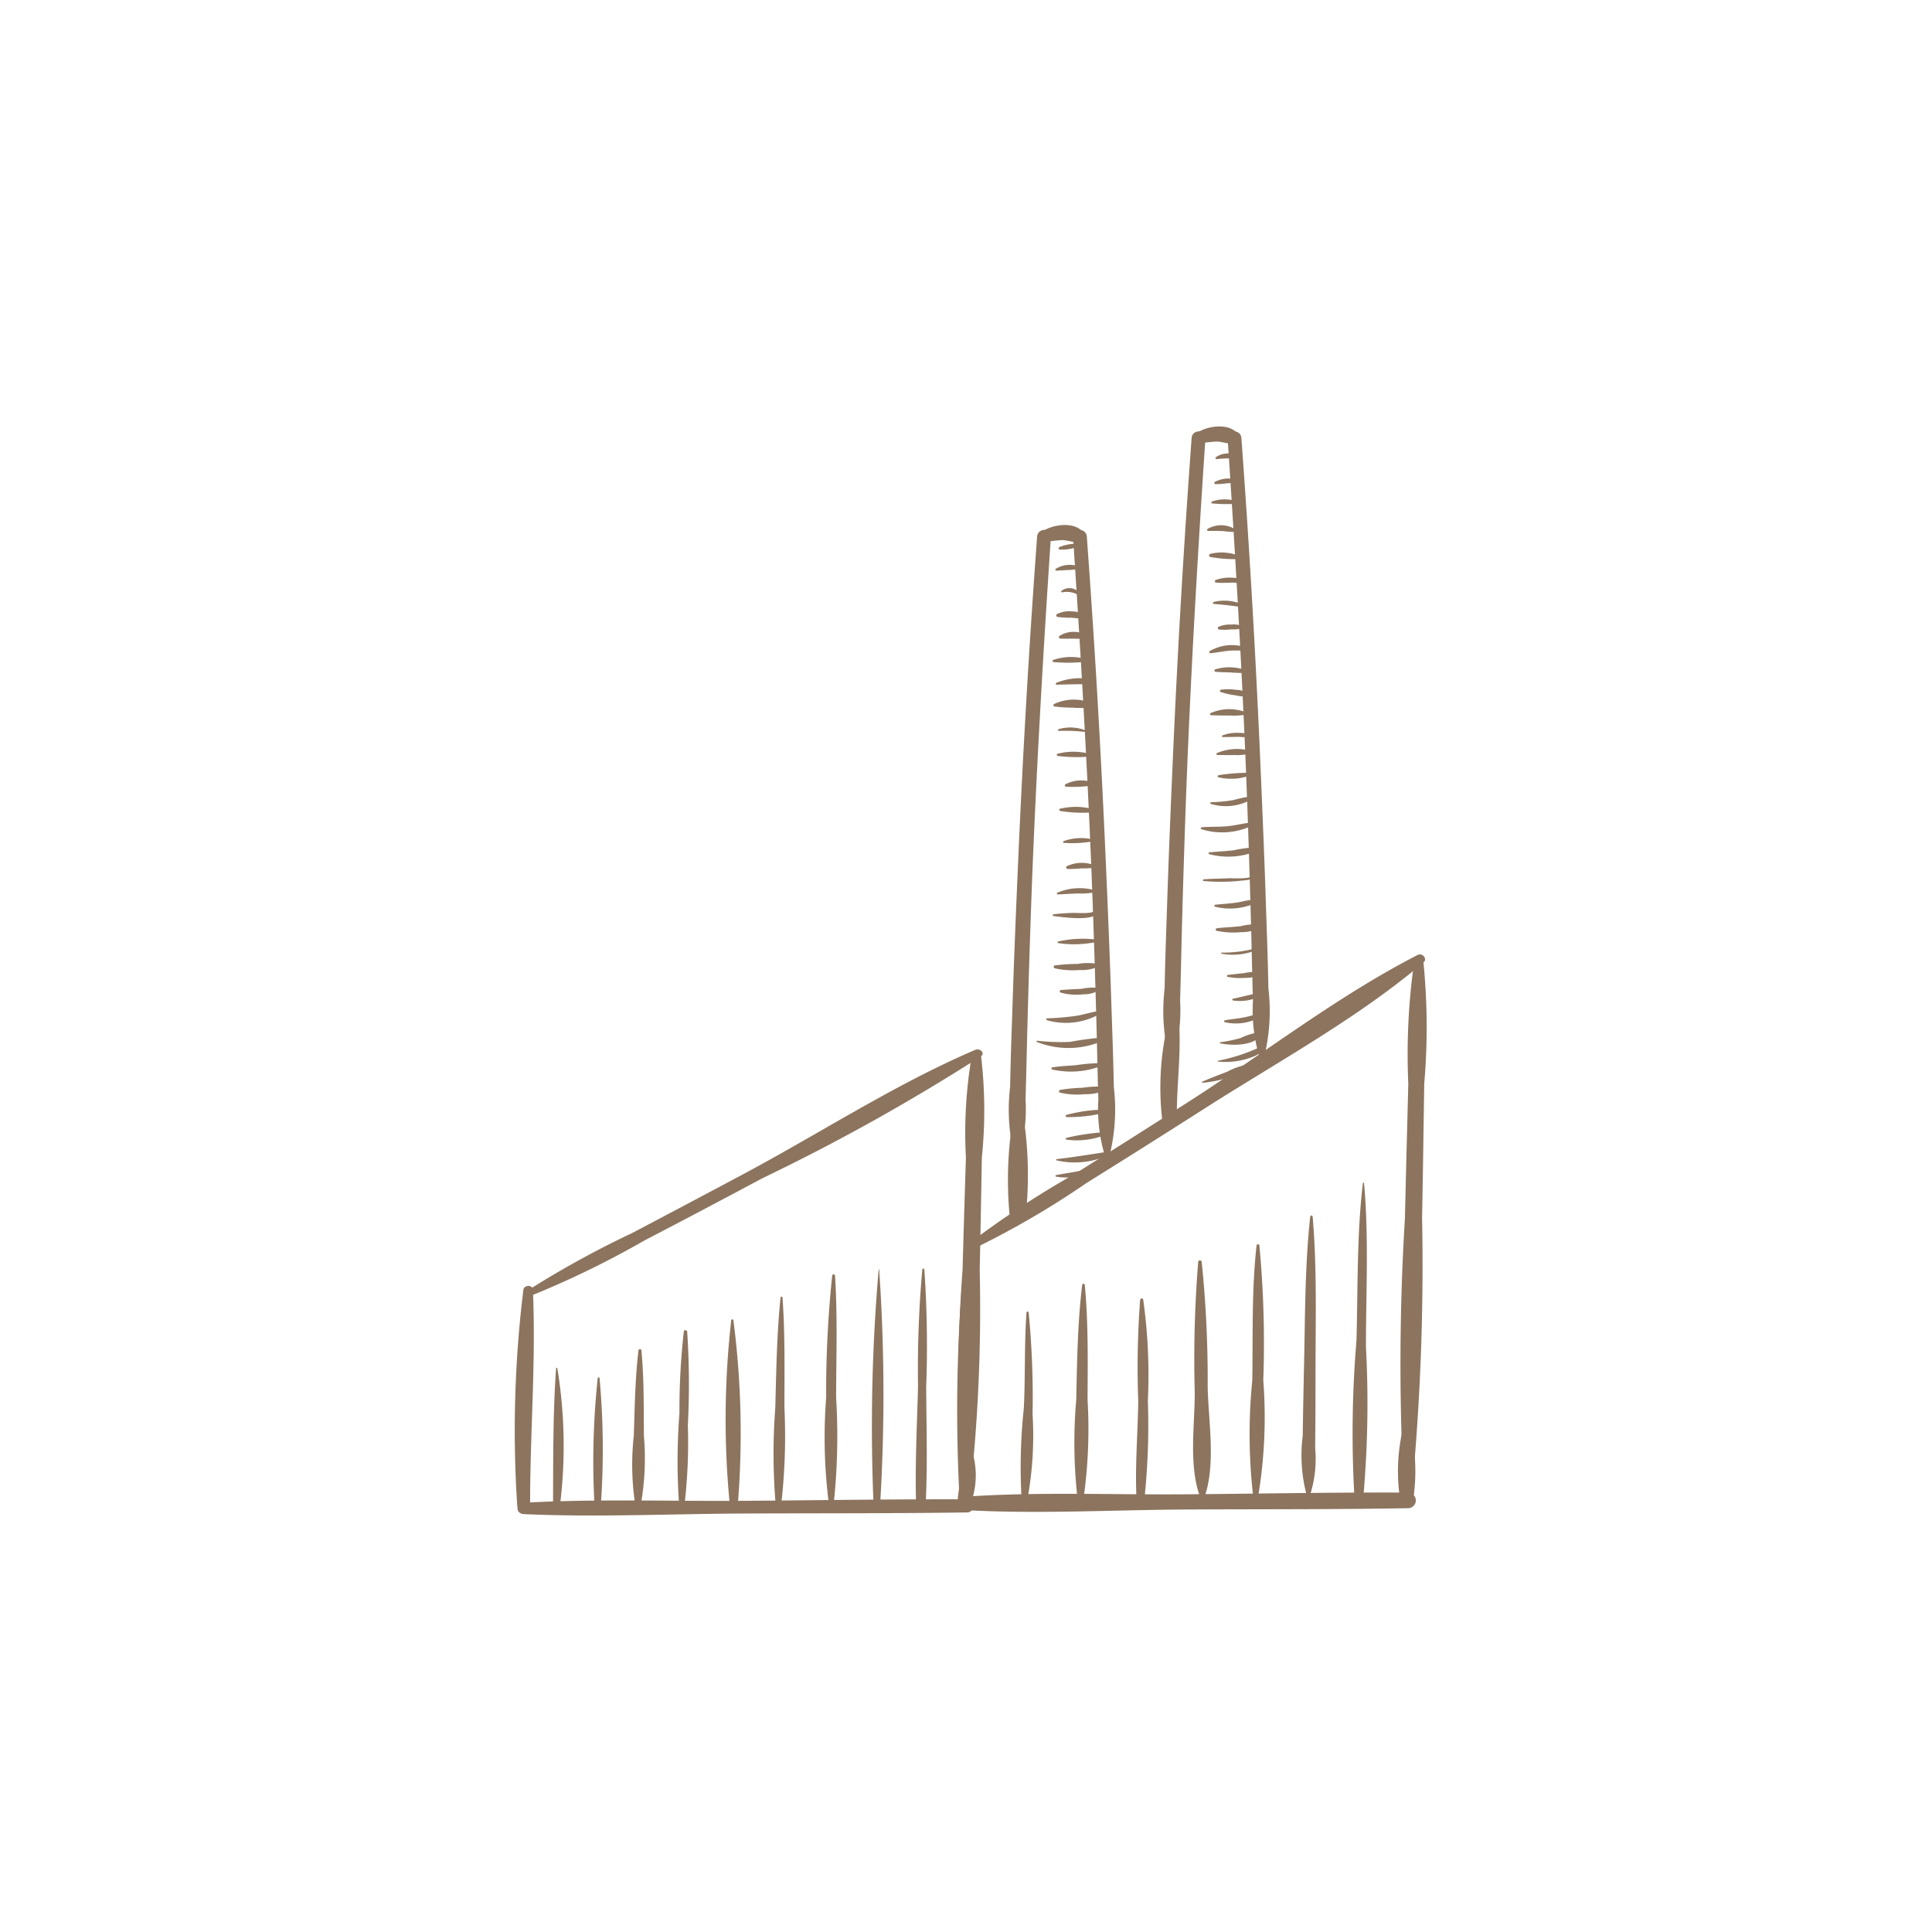<svg xmlns="http://www.w3.org/2000/svg" xmlns:xlink="http://www.w3.org/1999/xlink" width="90" height="90" viewBox="0 0 90 90">
  <defs>
    <clipPath id="clip-Icons3">
      <rect width="90" height="90"/>
    </clipPath>
  </defs>
  <g id="Icons3" clip-path="url(#clip-Icons3)">
    <rect width="90" height="90" style="fill:transparent;"/>
    <g id="Group_198" data-name="Group 198" transform="translate(-718.176 -204.538)">
      <g id="Group_197" data-name="Group 197" transform="translate(742.176 224.404)">
        <path id="Path_525" data-name="Path 525" d="M778.119,306.283c-.082-.395-.689-.3-.691.094,0,.342.037.679.02,1.022s-.1.673-.094,1.01a.294.294,0,0,0,.544.148A3.792,3.792,0,0,0,778.119,306.283Z" transform="translate(-756.746 -258.212)" fill="#8c745e"/>
        <g id="Group_196" data-name="Group 196">
          <g id="Group_191" data-name="Group 191" transform="translate(0 29.019)">
            <g id="Group_190" data-name="Group 190" transform="translate(0.395)">
              <path id="Path_526" data-name="Path 526" d="M778.438,274.254c-.037-.176-.37-.168-.415,0a21.4,21.4,0,0,0-.282,4.8c-.053,1.741-.11,3.483-.156,5.224a77.979,77.979,0,0,0-.063,10.45.209.209,0,0,0,.408,0,78.478,78.478,0,0,0,.453-10.45c.04-1.741.069-3.483.1-5.224A21.461,21.461,0,0,0,778.438,274.254Z" transform="translate(-757.14 -274.016)" fill="#8c745e"/>
              <path id="Path_527" data-name="Path 527" d="M763.888,273.959c-3.735,1.6-7.189,3.855-10.724,5.746q-2.624,1.4-5.263,2.789a45.063,45.063,0,0,0-5,2.762c-.142.1.039.246.181.2a42.891,42.891,0,0,0,5.387-2.613q2.764-1.44,5.508-2.906a95.366,95.366,0,0,0,10.181-5.681C764.362,274.109,764.1,273.866,763.888,273.959Z" transform="translate(-742.851 -273.938)" fill="#8c745e"/>
            </g>
            <path id="Path_528" data-name="Path 528" d="M743,292.925c-.011-.246-.407-.23-.443,0a53.7,53.7,0,0,0-.286,10.06c.01.321.6.323.6,0C742.862,299.64,743.15,296.265,743,292.925Z" transform="translate(-742.176 -281.728)" fill="#8c745e"/>
            <path id="Path_529" data-name="Path 529" d="M763.253,309.715c-3.431-.012-6.863.043-10.293.069s-6.88-.1-10.292.089c-.407.023-.41.513,0,.531,3.415.152,6.872-.014,10.292-.029s6.863,0,10.293-.05A.308.308,0,1,0,763.253,309.715Z" transform="translate(-742.253 -288.755)" fill="#8c745e"/>
          </g>
          <g id="Group_193" data-name="Group 193" transform="translate(20.608 24.596)">
            <g id="Group_192" data-name="Group 192" transform="translate(0.395)">
              <path id="Path_530" data-name="Path 530" d="M813.615,266.767a.217.217,0,0,0-.415,0,30.572,30.572,0,0,0-.282,5.738c-.053,2.083-.11,4.165-.156,6.248a111.35,111.35,0,0,0-.063,12.5.2.2,0,0,0,.408,0,111.973,111.973,0,0,0,.453-12.5c.04-2.083.069-4.166.1-6.248A30.613,30.613,0,0,0,813.615,266.767Z" transform="translate(-792.317 -266.482)" fill="#8c745e"/>
              <path id="Path_531" data-name="Path 531" d="M799.065,266.413c-3.735,1.913-7.189,4.61-10.724,6.873q-2.624,1.679-5.262,3.335a43.533,43.533,0,0,0-5,3.3c-.142.12.04.295.181.234a40.3,40.3,0,0,0,5.387-3.125q2.764-1.721,5.509-3.475c3.386-2.163,7.111-4.192,10.18-6.793C799.54,266.593,799.281,266.3,799.065,266.413Z" transform="translate(-778.028 -266.389)" fill="#8c745e"/>
            </g>
            <path id="Path_532" data-name="Path 532" d="M778.18,289.1a.222.222,0,0,0-.444,0,76.791,76.791,0,0,0-.286,12.031.3.3,0,0,0,.6,0C778.039,297.127,778.328,293.09,778.18,289.1Z" transform="translate(-777.354 -275.705)" fill="#8c745e"/>
            <path id="Path_533" data-name="Path 533" d="M798.43,309.176c-3.431-.014-6.862.052-10.293.081s-6.879-.122-10.292.107a.317.317,0,0,0,0,.634c3.415.183,6.873-.016,10.292-.033s6.863,0,10.293-.06A.365.365,0,0,0,798.43,309.176Z" transform="translate(-777.43 -284.109)" fill="#8c745e"/>
          </g>
          <path id="Path_534" data-name="Path 534" d="M794.358,271.51a.241.241,0,0,0-.472-.064,13.027,13.027,0,0,0-.319,4.556.347.347,0,0,0,.693,0C794.247,274.521,794.476,272.978,794.358,271.51Z" transform="translate(-763.439 -243.817)" fill="#8c745e"/>
          <g id="Group_194" data-name="Group 194" transform="translate(30.212)">
            <path id="Path_535" data-name="Path 535" d="M800.727,250.741c-.021-1.141-.06-2.281-.1-3.422-.077-2.471-.181-4.941-.289-7.411q-.326-7.41-.869-14.807c-.031-.41-.671-.415-.643,0,.336,5.028.63,10.058.841,15.093.1,2.469.179,4.94.247,7.411.034,1.236.056,2.472.094,3.707a7.575,7.575,0,0,0,.38,2.873c.016.038.067.02.078-.01A8.912,8.912,0,0,0,800.727,250.741Z" transform="translate(-795.852 -224.564)" fill="#8c745e"/>
            <path id="Path_536" data-name="Path 536" d="M793.788,250.741c.021-1.141.06-2.281.1-3.422.077-2.471.18-4.941.289-7.411q.326-7.41.869-14.807c.031-.41.671-.415.643,0-.335,5.028-.629,10.058-.84,15.093-.1,2.469-.179,4.94-.247,7.411-.034,1.236-.056,2.472-.094,3.707a7.574,7.574,0,0,1-.38,2.873c-.016.038-.067.02-.079-.01A8.915,8.915,0,0,1,793.788,250.741Z" transform="translate(-793.747 -224.564)" fill="#8c745e"/>
            <path id="Path_537" data-name="Path 537" d="M798.181,224.757c-.376-.553-1.542-.384-1.979.016a.252.252,0,0,0,.176.425,8.16,8.16,0,0,1,.828-.092c.273.007.543.142.807.063A.283.283,0,0,0,798.181,224.757Z" transform="translate(-794.735 -224.404)" fill="#8c745e"/>
          </g>
          <g id="Group_195" data-name="Group 195" transform="translate(23.012 4.591)">
            <path id="Path_538" data-name="Path 538" d="M788.436,258.577c-.021-1.141-.06-2.281-.1-3.422-.077-2.471-.18-4.941-.289-7.411q-.326-7.41-.869-14.808c-.03-.409-.671-.415-.643,0,.335,5.028.629,10.058.84,15.093.1,2.47.179,4.94.247,7.411.034,1.236.056,2.472.094,3.707a7.586,7.586,0,0,0,.38,2.874c.016.037.067.019.079-.011A8.912,8.912,0,0,0,788.436,258.577Z" transform="translate(-783.562 -232.4)" fill="#8c745e"/>
            <path id="Path_539" data-name="Path 539" d="M781.5,258.577c.021-1.141.06-2.281.1-3.422.077-2.471.18-4.941.289-7.411q.326-7.41.869-14.808c.03-.409.671-.415.643,0-.336,5.028-.629,10.058-.841,15.093-.1,2.47-.179,4.94-.246,7.411-.034,1.236-.057,2.472-.095,3.707a7.575,7.575,0,0,1-.38,2.874c-.016.037-.067.019-.079-.011A8.914,8.914,0,0,1,781.5,258.577Z" transform="translate(-781.457 -232.4)" fill="#8c745e"/>
            <path id="Path_540" data-name="Path 540" d="M785.89,232.593c-.375-.553-1.541-.384-1.979.016a.251.251,0,0,0,.176.425,8.191,8.191,0,0,1,.829-.092c.272.007.542.142.807.064A.284.284,0,0,0,785.89,232.593Z" transform="translate(-782.444 -232.24)" fill="#8c745e"/>
          </g>
          <path id="Path_541" data-name="Path 541" d="M782.11,279.413a.274.274,0,0,0-.524,0,17.7,17.7,0,0,0-.154,4.325.388.388,0,0,0,.775,0A17.708,17.708,0,0,0,782.11,279.413Z" transform="translate(-758.411 -247.106)" fill="#8c745e"/>
        </g>
      </g>
      <path id="Path_542" data-name="Path 542" d="M800.074,273.7a8.353,8.353,0,0,1-2.025.668c-.022,0-.014.034,0,.036a3.406,3.406,0,0,0,1.371-.132c.281-.092.64-.2.748-.494C800.2,273.72,800.123,273.681,800.074,273.7Z" transform="translate(-23.136 -20.416)" fill="#8c745e"/>
      <path id="Path_543" data-name="Path 543" d="M800.046,272.579a2.786,2.786,0,0,0-.857.263,6.573,6.573,0,0,1-.964.2c-.027,0-.025.047,0,.052.537.115,1.545.125,1.9-.377A.094.094,0,0,0,800.046,272.579Z" transform="translate(-23.206 -19.953)" fill="#8c745e"/>
      <path id="Path_544" data-name="Path 544" d="M800.195,271.1c-.271.055-.534.142-.807.189s-.54.067-.808.12a.046.046,0,0,0,0,.087,2.322,2.322,0,0,0,1.675-.251A.08.08,0,0,0,800.195,271.1Z" transform="translate(-23.348 -19.34)" fill="#8c745e"/>
      <path id="Path_545" data-name="Path 545" d="M800.586,269.431c-.449.052-.91.19-1.355.281-.051.01-.033.079.012.084a2.17,2.17,0,0,0,1.371-.26C800.657,269.509,800.646,269.424,800.586,269.431Z" transform="translate(-23.618 -18.649)" fill="#8c745e"/>
      <path id="Path_546" data-name="Path 546" d="M800.25,267.812a1.536,1.536,0,0,0-.668.023c-.258.025-.515.054-.772.086-.043.006-.064.074-.012.085a2.878,2.878,0,0,0,.839.048,1.051,1.051,0,0,0,.633-.167A.046.046,0,0,0,800.25,267.812Z" transform="translate(-23.438 -17.965)" fill="#8c745e"/>
      <path id="Path_547" data-name="Path 547" d="M800.163,265.777a5.832,5.832,0,0,1-1.834.272c-.028,0-.035.044-.006.049a2.868,2.868,0,0,0,1.859-.275A.025.025,0,0,0,800.163,265.777Z" transform="translate(-23.247 -17.135)" fill="#8c745e"/>
      <path id="Path_548" data-name="Path 548" d="M799.928,264.01a2.447,2.447,0,0,0-.877.064c-.372.047-.746.054-1.118.1-.061.007-.086.1-.016.116a3.711,3.711,0,0,0,1.152.064,1.569,1.569,0,0,0,.886-.236A.064.064,0,0,0,799.928,264.01Z" transform="translate(-23.069 -16.394)" fill="#8c745e"/>
      <path id="Path_549" data-name="Path 549" d="M799.834,262.01a4.06,4.06,0,0,0-.885.127c-.375.063-.753.084-1.132.121-.049,0-.07.083-.013.093a2.892,2.892,0,0,0,2.053-.252A.048.048,0,0,0,799.834,262.01Z" transform="translate(-23.026 -15.575)" fill="#8c745e"/>
      <path id="Path_550" data-name="Path 550" d="M799.351,259.992c-.24.271-1,.186-1.334.2-.374.017-.748.018-1.121.048a.038.038,0,0,0,0,.077,8.724,8.724,0,0,0,1.774-.018c.267-.025.57-.028.688-.3C799.36,259.993,799.354,259.988,799.351,259.992Z" transform="translate(-22.648 -14.739)" fill="#8c745e"/>
      <path id="Path_551" data-name="Path 551" d="M799.587,257.856a6.314,6.314,0,0,0-1.107.145c-.373.042-.75.061-1.124.094-.045,0-.063.074-.012.085a3.449,3.449,0,0,0,2.282-.176A.08.08,0,0,0,799.587,257.856Z" transform="translate(-22.837 -13.853)" fill="#8c745e"/>
      <path id="Path_552" data-name="Path 552" d="M799.152,255.9c-.4.013-.8.131-1.2.172s-.814.014-1.219.051a.046.046,0,0,0-.012.089,3.247,3.247,0,0,0,2.454-.211A.055.055,0,0,0,799.152,255.9Z" transform="translate(-22.579 -13.047)" fill="#8c745e"/>
      <path id="Path_553" data-name="Path 553" d="M799.34,253.813a6.958,6.958,0,0,0-.811.174,6.8,6.8,0,0,1-1.045.1.041.041,0,0,0-.011.08,2.407,2.407,0,0,0,1.919-.226A.073.073,0,0,0,799.34,253.813Z" transform="translate(-22.89 -12.18)" fill="#8c745e"/>
      <path id="Path_554" data-name="Path 554" d="M799.651,251.944a8.654,8.654,0,0,0-1.559.107c-.053.006-.077.089-.014.1a2.556,2.556,0,0,0,1.592-.138C799.707,252,799.687,251.946,799.651,251.944Z" transform="translate(-23.138 -11.403)" fill="#8c745e"/>
      <path id="Path_555" data-name="Path 555" d="M799.52,250.122a2.4,2.4,0,0,0-1.531.1.05.05,0,0,0,.013.1c.267,0,.532.005.8,0a2.071,2.071,0,0,0,.7-.075C799.548,250.22,799.575,250.148,799.52,250.122Z" transform="translate(-23.101 -10.612)" fill="#8c745e"/>
      <path id="Path_556" data-name="Path 556" d="M799.11,248.767a1.8,1.8,0,0,0-.71.12.039.039,0,0,0,.011.076c.234,0,.466-.005.7-.01.172,0,.368.052.516-.05a0,0,0,0,0,0-.007C799.507,248.752,799.284,248.773,799.11,248.767Z" transform="translate(-23.275 -10.09)" fill="#8c745e"/>
      <path id="Path_557" data-name="Path 557" d="M799.13,247.041a2.15,2.15,0,0,0-1.677.023.053.053,0,0,0,.013.1c.295.008.588.017.883.012a2.668,2.668,0,0,0,.77-.051A.05.05,0,0,0,799.13,247.041Z" transform="translate(-22.88 -9.308)" fill="#8c745e"/>
      <path id="Path_558" data-name="Path 558" d="M799.559,245.528a.946.946,0,0,0-.588-.2,2.414,2.414,0,0,0-.712-.006c-.06.009-.048.094,0,.11a4.207,4.207,0,0,0,.757.161.957.957,0,0,0,.534,0A.039.039,0,0,0,799.559,245.528Z" transform="translate(-23.211 -8.653)" fill="#8c745e"/>
      <path id="Path_559" data-name="Path 559" d="M799.269,243.7a2.281,2.281,0,0,0-1.444-.049.059.059,0,0,0,.015.116c.233.02.466.023.7.03a6.907,6.907,0,0,0,.7.025C799.294,243.822,799.335,243.731,799.269,243.7Z" transform="translate(-23.031 -7.934)" fill="#8c745e"/>
      <path id="Path_560" data-name="Path 560" d="M799.116,241.91a2.052,2.052,0,0,0-1.727.156c-.043.026-.029.106.027.1.3-.025.588-.092.885-.117.266-.022.535.011.8-.029A.062.062,0,0,0,799.116,241.91Z" transform="translate(-22.857 -7.199)" fill="#8c745e"/>
      <path id="Path_561" data-name="Path 561" d="M799.241,240.243a1.186,1.186,0,0,0-.577-.087,1.324,1.324,0,0,0-.586.106.069.069,0,0,0,.016.124,2.472,2.472,0,0,0,.57-.006,2.054,2.054,0,0,0,.566-.054A.046.046,0,0,0,799.241,240.243Z" transform="translate(-23.139 -6.524)" fill="#8c745e"/>
      <path id="Path_562" data-name="Path 562" d="M799.086,238.458a2.1,2.1,0,0,0-1.4-.141.048.048,0,0,0,.012.093c.456.032.9.089,1.349.151C799.1,238.569,799.149,238.49,799.086,238.458Z" transform="translate(-22.975 -5.737)" fill="#8c745e"/>
      <path id="Path_563" data-name="Path 563" d="M798.668,236.434a1.885,1.885,0,0,0-.815.1.064.064,0,0,0,.017.124c.265.028.533,0,.8,0,.2.006.418.075.591-.032a.016.016,0,0,0,0-.025C799.129,236.436,798.867,236.445,798.668,236.434Z" transform="translate(-23.041 -4.98)" fill="#8c745e"/>
      <path id="Path_564" data-name="Path 564" d="M798.884,234.635a2.213,2.213,0,0,0-1.477-.149.075.075,0,0,0,0,.144,6.444,6.444,0,0,0,1.453.093C798.9,234.723,798.93,234.654,798.884,234.635Z" transform="translate(-22.853 -4.146)" fill="#8c745e"/>
      <path id="Path_565" data-name="Path 565" d="M798.584,232.5a1.263,1.263,0,0,0-1.358-.072c-.04.018-.036.1.011.1.238-.005.479,0,.717.006a2.628,2.628,0,0,0,.624.03C798.6,232.563,798.6,232.518,798.584,232.5Z" transform="translate(-22.789 -3.257)" fill="#8c745e"/>
      <path id="Path_566" data-name="Path 566" d="M798.791,230.32a1.785,1.785,0,0,0-1.232-.018.046.046,0,0,0,.012.089,7.65,7.65,0,0,0,1.209.012A.046.046,0,0,0,798.791,230.32Z" transform="translate(-22.925 -2.401)" fill="#8c745e"/>
      <path id="Path_567" data-name="Path 567" d="M798.8,228.589a1.388,1.388,0,0,0-1.014.11.055.055,0,0,0,.028.1,3.25,3.25,0,0,0,.548-.038,2.1,2.1,0,0,0,.366-.045h0l.053-.017,0,0,.011,0,0,0C798.828,228.669,798.842,228.609,798.8,228.589Z" transform="translate(-23.019 -1.711)" fill="#8c745e"/>
      <path id="Path_568" data-name="Path 568" d="M798.761,226.6a.968.968,0,0,0-.878.118c-.054.03-.013.1.038.091.148-.021.3-.022.448-.034a1.371,1.371,0,0,0,.374-.039A.076.076,0,0,0,798.761,226.6Z" transform="translate(-23.062 -0.883)" fill="#8c745e"/>
      <path id="Path_569" data-name="Path 569" d="M799.152,275.093a3.113,3.113,0,0,0-1.189.364c-.391.152-.78.294-1.163.466a.027.027,0,0,0,.013.051,5.926,5.926,0,0,0,1.309-.274,2.217,2.217,0,0,0,1.061-.533A.044.044,0,0,0,799.152,275.093Z" transform="translate(-22.618 -20.994)" fill="#8c745e"/>
      <path id="Path_570" data-name="Path 570" d="M787.419,282.123c-.735.114-1.458.23-2.2.317-.03,0-.043.049-.008.057a3.74,3.74,0,0,0,2.285-.188C787.612,282.259,787.523,282.107,787.419,282.123Z" transform="translate(-17.816 -23.905)" fill="#8c745e"/>
      <path id="Path_571" data-name="Path 571" d="M786.771,283.412c-.532.14-1.069.2-1.607.306a.037.037,0,0,0,0,.07,2.823,2.823,0,0,0,1.651-.214C786.911,283.534,786.879,283.384,786.771,283.412Z" transform="translate(-17.794 -24.438)" fill="#8c745e"/>
      <path id="Path_572" data-name="Path 572" d="M787.732,280.527a10.529,10.529,0,0,0-1.749.262c-.052.01-.033.08.011.084a3.583,3.583,0,0,0,1.774-.212C787.836,280.632,787.8,280.526,787.732,280.527Z" transform="translate(-18.13 -23.245)" fill="#8c745e"/>
      <path id="Path_573" data-name="Path 573" d="M787.729,278.73a6.866,6.866,0,0,0-1.753.247.052.052,0,0,0,.014.1,6.912,6.912,0,0,0,1.76-.2A.078.078,0,0,0,787.729,278.73Z" transform="translate(-18.125 -22.5)" fill="#8c745e"/>
      <path id="Path_574" data-name="Path 574" d="M788.983,277.051a.014.014,0,0,0,0,.029A.014.014,0,0,0,788.983,277.051Z" transform="translate(-19.38 -21.805)" fill="#8c745e"/>
      <path id="Path_575" data-name="Path 575" d="M787.556,276.9a4.792,4.792,0,0,0-1.046.047,7.414,7.414,0,0,0-1.044.1.066.066,0,0,0,0,.127,3.488,3.488,0,0,0,1.122.074,2.637,2.637,0,0,0,.991-.172A.1.1,0,0,0,787.556,276.9Z" transform="translate(-17.91 -21.736)" fill="#8c745e"/>
      <path id="Path_576" data-name="Path 576" d="M787.168,275.025a9.26,9.26,0,0,0-1.231.1c-.361.03-.721.043-1.08.1-.053.009-.05.094,0,.1a3.974,3.974,0,0,0,2.343-.187C787.264,275.118,787.228,275.028,787.168,275.025Z" transform="translate(-17.661 -20.965)" fill="#8c745e"/>
      <path id="Path_577" data-name="Path 577" d="M786.708,273a13.414,13.414,0,0,0-1.518.2,9.691,9.691,0,0,1-1.531-.054c-.035,0-.038.048-.008.058a3.968,3.968,0,0,0,3.093-.069A.071.071,0,0,0,786.708,273Z" transform="translate(-17.169 -20.127)" fill="#8c745e"/>
      <path id="Path_578" data-name="Path 578" d="M786.933,270.883c-.364.029-.712.155-1.072.218a11.355,11.355,0,0,1-1.4.124.045.045,0,0,0-.012.089,3.2,3.2,0,0,0,2.508-.322C787,270.962,787,270.878,786.933,270.883Z" transform="translate(-17.497 -19.25)" fill="#8c745e"/>
      <path id="Path_579" data-name="Path 579" d="M787.367,269.047a2.322,2.322,0,0,0-.852.027c-.33.021-.657.026-.986.06a.059.059,0,0,0-.016.115,2.657,2.657,0,0,0,1.067.081,1.309,1.309,0,0,0,.8-.239A.027.027,0,0,0,787.367,269.047Z" transform="translate(-17.932 -18.475)" fill="#8c745e"/>
      <path id="Path_580" data-name="Path 580" d="M787.177,267.139a2.641,2.641,0,0,0-1.056-.027,9.218,9.218,0,0,0-1.072.07c-.07.012-.063.119,0,.135a3.845,3.845,0,0,0,1.153.079,1.849,1.849,0,0,0,.981-.212A.025.025,0,0,0,787.177,267.139Z" transform="translate(-17.736 -17.671)" fill="#8c745e"/>
      <path id="Path_581" data-name="Path 581" d="M787.231,265.192a5.122,5.122,0,0,0-1.9.072c-.046.008-.03.072.01.076a5.08,5.08,0,0,0,1.893-.082A.034.034,0,0,0,787.231,265.192Z" transform="translate(-17.86 -16.867)" fill="#8c745e"/>
      <path id="Path_582" data-name="Path 582" d="M786.862,262.9c-.074.151-.856.09-1.015.095-.3.009-.589.033-.883.063-.042,0-.06.072-.011.08.293.046,2.113.3,2.012-.224A.057.057,0,0,0,786.862,262.9Z" transform="translate(-17.705 -15.931)" fill="#8c745e"/>
      <path id="Path_583" data-name="Path 583" d="M787.057,261.219a2.634,2.634,0,0,0-1.773.1c-.044.015-.04.087.011.084.311-.015.622-.032.934-.045a3.626,3.626,0,0,0,.818-.057C787.08,261.289,787.092,261.235,787.057,261.219Z" transform="translate(-17.842 -15.199)" fill="#8c745e"/>
      <path id="Path_584" data-name="Path 584" d="M787.341,259.232a1.615,1.615,0,0,0-1.319.026c-.067.033-.029.127.035.131a6.291,6.291,0,0,0,.672-.029,3.141,3.141,0,0,0,.6-.037A.051.051,0,0,0,787.341,259.232Z" transform="translate(-18.145 -14.371)" fill="#8c745e"/>
      <path id="Path_585" data-name="Path 585" d="M787.175,257.206a2.4,2.4,0,0,0-1.4.066.043.043,0,0,0,.011.084,5.468,5.468,0,0,0,1.387-.08A.036.036,0,0,0,787.175,257.206Z" transform="translate(-18.045 -13.553)" fill="#8c745e"/>
      <path id="Path_586" data-name="Path 586" d="M787.01,254.758a3.162,3.162,0,0,0-1.534-.018c-.065.013-.042.1.015.107a6.8,6.8,0,0,0,1.5.066A.08.08,0,0,0,787.01,254.758Z" transform="translate(-17.917 -12.529)" fill="#8c745e"/>
      <path id="Path_587" data-name="Path 587" d="M787.077,252.609a1.573,1.573,0,0,0-1.169.12.062.062,0,0,0,.031.114,6.526,6.526,0,0,0,1.138-.047C787.181,252.78,787.158,252.638,787.077,252.609Z" transform="translate(-18.1 -11.655)" fill="#8c745e"/>
      <path id="Path_588" data-name="Path 588" d="M786.825,250.384a2.9,2.9,0,0,0-1.55-.018c-.057.014-.04.093.013.1a7.209,7.209,0,0,0,1.537.025C786.883,250.48,786.869,250.4,786.825,250.384Z" transform="translate(-17.835 -10.713)" fill="#8c745e"/>
      <path id="Path_589" data-name="Path 589" d="M786.737,248.526a1.925,1.925,0,0,0-1.37-.107.041.041,0,0,0,.011.08,8.512,8.512,0,0,1,1.35.062A.018.018,0,0,0,786.737,248.526Z" transform="translate(-17.877 -9.913)" fill="#8c745e"/>
      <path id="Path_590" data-name="Path 590" d="M787.952,246.572a.015.015,0,0,0,0,.029A.015.015,0,0,0,787.952,246.572Z" transform="translate(-18.953 -9.181)" fill="#8c745e"/>
      <path id="Path_591" data-name="Path 591" d="M786.772,246.3a2.133,2.133,0,0,0-1.769.03.061.061,0,0,0,.015.111,5.979,5.979,0,0,0,.863.056,3.092,3.092,0,0,0,.871-.035A.09.09,0,0,0,786.772,246.3Z" transform="translate(-17.725 -8.994)" fill="#8c745e"/>
      <path id="Path_592" data-name="Path 592" d="M786.7,244.454a2.915,2.915,0,0,0-1.507.184c-.044.018-.043.09.012.089.464-.011.927-.026,1.391-.025a.063.063,0,0,0,.093.062.272.272,0,0,0,.118-.124A.126.126,0,0,0,786.7,244.454Z" transform="translate(-17.805 -8.293)" fill="#8c745e"/>
      <path id="Path_593" data-name="Path 593" d="M786.5,242.842a2.537,2.537,0,0,0-1.552.028.05.05,0,0,0,.013.1,7.3,7.3,0,0,0,1.539-.021C786.555,242.938,786.543,242.859,786.5,242.842Z" transform="translate(-17.699 -7.591)" fill="#8c745e"/>
      <path id="Path_594" data-name="Path 594" d="M786.755,240.928a1.231,1.231,0,0,0-1.31-.007.071.071,0,0,0,.036.131c.22.006.44,0,.661,0a2.385,2.385,0,0,0,.589-.03A.057.057,0,0,0,786.755,240.928Z" transform="translate(-17.907 -6.764)" fill="#8c745e"/>
      <path id="Path_595" data-name="Path 595" d="M786.477,239.312c-.1-.174-.35-.194-.534-.205a1.238,1.238,0,0,0-.705.125.073.073,0,0,0,.017.132,4.03,4.03,0,0,0,.646.037c.177.01.4.071.561-.031A.045.045,0,0,0,786.477,239.312Z" transform="translate(-17.82 -6.088)" fill="#8c745e"/>
      <path id="Path_596" data-name="Path 596" d="M786.509,237.589a.6.6,0,0,0-.9-.2.039.039,0,0,0,.03.07,1.077,1.077,0,0,1,.824.17C786.493,237.652,786.523,237.615,786.509,237.589Z" transform="translate(-17.983 -5.328)" fill="#8c745e"/>
      <path id="Path_597" data-name="Path 597" d="M786.15,235.456a1.227,1.227,0,0,0-1.005.134.046.046,0,0,0,.023.084c.168-.01.333-.015.5-.029a2.3,2.3,0,0,0,.463-.044C786.19,235.584,786.217,235.485,786.15,235.456Z" transform="translate(-17.787 -4.553)" fill="#8c745e"/>
      <path id="Path_598" data-name="Path 598" d="M786.193,233.733a2.015,2.015,0,0,0-.777.159.06.06,0,0,0,.014.108,2,2,0,0,0,.785-.106C786.3,233.871,786.286,233.725,786.193,233.733Z" transform="translate(-17.897 -3.864)" fill="#8c745e"/>
      <path id="Path_599" data-name="Path 599" d="M767.322,297.562c.006-1.887.07-3.781-.05-5.666a.066.066,0,0,0-.132,0,51.524,51.524,0,0,0-.281,5.666,24.265,24.265,0,0,0,.148,5.125.1.1,0,0,0,.184,0A29.617,29.617,0,0,0,767.322,297.562Z" transform="translate(-10.197 -27.928)" fill="#8c745e"/>
      <path id="Path_600" data-name="Path 600" d="M763.223,298.786c0-1.716.033-3.431-.09-5.142a.045.045,0,0,0-.091,0c-.175,1.709-.2,3.426-.245,5.142a28.024,28.024,0,0,0,.027,4.6c.016.118.216.115.236,0A27.937,27.937,0,0,0,763.223,298.786Z" transform="translate(-8.505 -28.659)" fill="#8c745e"/>
      <path id="Path_601" data-name="Path 601" d="M770.914,308.49a.488.488,0,0,0,.007.2,1.332,1.332,0,0,1,.026.293c0,.029.049.038.053.007a1.149,1.149,0,0,1,.054-.252.576.576,0,0,0,.051-.227C771.1,308.412,770.935,308.377,770.914,308.49Z" transform="translate(-11.899 -34.797)" fill="#8c745e"/>
      <path id="Path_602" data-name="Path 602" d="M770.849,291.44a.011.011,0,0,0-.023,0,85.067,85.067,0,0,0-.233,11.054.147.147,0,0,0,.294,0A84.979,84.979,0,0,0,770.849,291.44Z" transform="translate(-11.718 -27.76)" fill="#8c745e"/>
      <path id="Path_603" data-name="Path 603" d="M774.428,291.417a.047.047,0,0,0-.095,0,52.278,52.278,0,0,0-.2,5.472c-.049,1.822-.144,3.65-.089,5.473a.222.222,0,0,0,.444,0c.093-1.821.036-3.65.025-5.473A51.95,51.95,0,0,0,774.428,291.417Z" transform="translate(-13.192 -27.736)" fill="#8c745e"/>
      <path id="Path_604" data-name="Path 604" d="M759.265,295.435a.052.052,0,0,0-.1,0,40.887,40.887,0,0,0-.057,8.7.177.177,0,0,0,.353,0A40.9,40.9,0,0,0,759.265,295.435Z" transform="translate(-6.925 -29.398)" fill="#8c745e"/>
      <path id="Path_605" data-name="Path 605" d="M755.529,296.343c-.008-.08-.142-.117-.156-.021a32.593,32.593,0,0,0-.205,3.827,28.377,28.377,0,0,0-.008,4.349c.015.115.2.172.227.031a24.865,24.865,0,0,0,.173-3.837A36.633,36.633,0,0,0,755.529,296.343Z" transform="translate(-5.341 -29.763)" fill="#8c745e"/>
      <path id="Path_606" data-name="Path 606" d="M751.906,310.416a.015.015,0,0,0,0,.029A.015.015,0,0,0,751.906,310.416Z" transform="translate(-4.024 -35.624)" fill="#8c745e"/>
      <path id="Path_607" data-name="Path 607" d="M752.027,301.8c-.009-1.322.008-2.645-.114-3.961a.07.07,0,0,0-.14,0c-.155,1.314-.172,2.639-.216,3.961a12.288,12.288,0,0,0,.1,3.421.1.1,0,0,0,.188,0A12.351,12.351,0,0,0,752.027,301.8Z" transform="translate(-3.856 -30.385)" fill="#8c745e"/>
      <path id="Path_608" data-name="Path 608" d="M745.384,299.277c-.006-.034-.056-.023-.058.008-.153,2.127-.13,4.34-.144,6.475,0,.206.289.194.313,0A22.39,22.39,0,0,0,745.384,299.277Z" transform="translate(-1.245 -31.002)" fill="#8c745e"/>
      <path id="Path_609" data-name="Path 609" d="M748.677,300.06a.043.043,0,0,0-.086,0,36.769,36.769,0,0,0-.146,5.992.143.143,0,0,0,.285,0A36.747,36.747,0,0,0,748.677,300.06Z" transform="translate(-2.571 -31.317)" fill="#8c745e"/>
      <path id="Path_610" data-name="Path 610" d="M812.9,303.592a.112.112,0,0,0-.214,0,8.626,8.626,0,0,0-.241,3.241.347.347,0,0,0,.694,0A8.615,8.615,0,0,0,812.9,303.592Z" transform="translate(-29.089 -32.765)" fill="#8c745e"/>
      <path id="Path_611" data-name="Path 611" d="M809.367,292.185c0-2.539.139-5.089-.088-7.622a.027.027,0,0,0-.054,0c-.289,2.434-.23,4.893-.3,7.339a51.779,51.779,0,0,0-.091,7.339c.025.207.368.306.4.055A49.313,49.313,0,0,0,809.367,292.185Z" transform="translate(-27.56 -24.906)" fill="#8c745e"/>
      <path id="Path_612" data-name="Path 612" d="M805.233,287.2a.057.057,0,0,0-.113,0c-.245,2.259-.236,4.538-.285,6.808-.025,1.135-.048,2.269-.064,3.4a7.189,7.189,0,0,0,.207,2.851c.015.037.078.061.1.013a5.52,5.52,0,0,0,.272-2.3c.014-1.229.015-2.459.017-3.688C805.37,291.932,805.436,289.557,805.233,287.2Z" transform="translate(-25.909 -25.987)" fill="#8c745e"/>
      <path id="Path_613" data-name="Path 613" d="M801.206,295.772a49.02,49.02,0,0,0-.182-6.285.066.066,0,0,0-.131,0c-.234,2.08-.165,4.193-.2,6.285a25.282,25.282,0,0,0,.082,5.731.071.071,0,0,0,.135,0A22.452,22.452,0,0,0,801.206,295.772Z" transform="translate(-24.181 -26.929)" fill="#8c745e"/>
      <path id="Path_614" data-name="Path 614" d="M796.759,296.6a53.776,53.776,0,0,0-.278-5.822.082.082,0,0,0-.163,0,56.332,56.332,0,0,0-.161,6.1c0,1.581-.312,3.534.315,5.013.017.04.07.02.083-.011C797.175,300.33,796.792,298.234,796.759,296.6Z" transform="translate(-22.325 -27.456)" fill="#8c745e"/>
      <path id="Path_615" data-name="Path 615" d="M791.876,293.793c-.016-.087-.133-.054-.142.019a41.513,41.513,0,0,0-.088,4.694c-.018,1.559-.167,3.137-.073,4.692.011.183.312.253.343.047a32.888,32.888,0,0,0,.178-4.739A25.173,25.173,0,0,0,791.876,293.793Z" transform="translate(-20.446 -28.718)" fill="#8c745e"/>
      <path id="Path_616" data-name="Path 616" d="M787.254,297.974c.011-1.772.038-3.572-.128-5.337a.061.061,0,0,0-.122,0c-.215,1.762-.238,3.564-.276,5.337a23.072,23.072,0,0,0,.083,4.807.119.119,0,0,0,.227,0A23.054,23.054,0,0,0,787.254,297.974Z" transform="translate(-18.416 -28.236)" fill="#8c745e"/>
      <path id="Path_617" data-name="Path 617" d="M782.908,299.555a41.114,41.114,0,0,0-.182-4.739.052.052,0,0,0-.1,0c-.106,1.483-.052,2.974-.125,4.46a26.049,26.049,0,0,0-.091,4.456c.014.113.18.158.213.029A16.416,16.416,0,0,0,782.908,299.555Z" transform="translate(-16.631 -29.142)" fill="#8c745e"/>
    </g>
  </g>
</svg>
